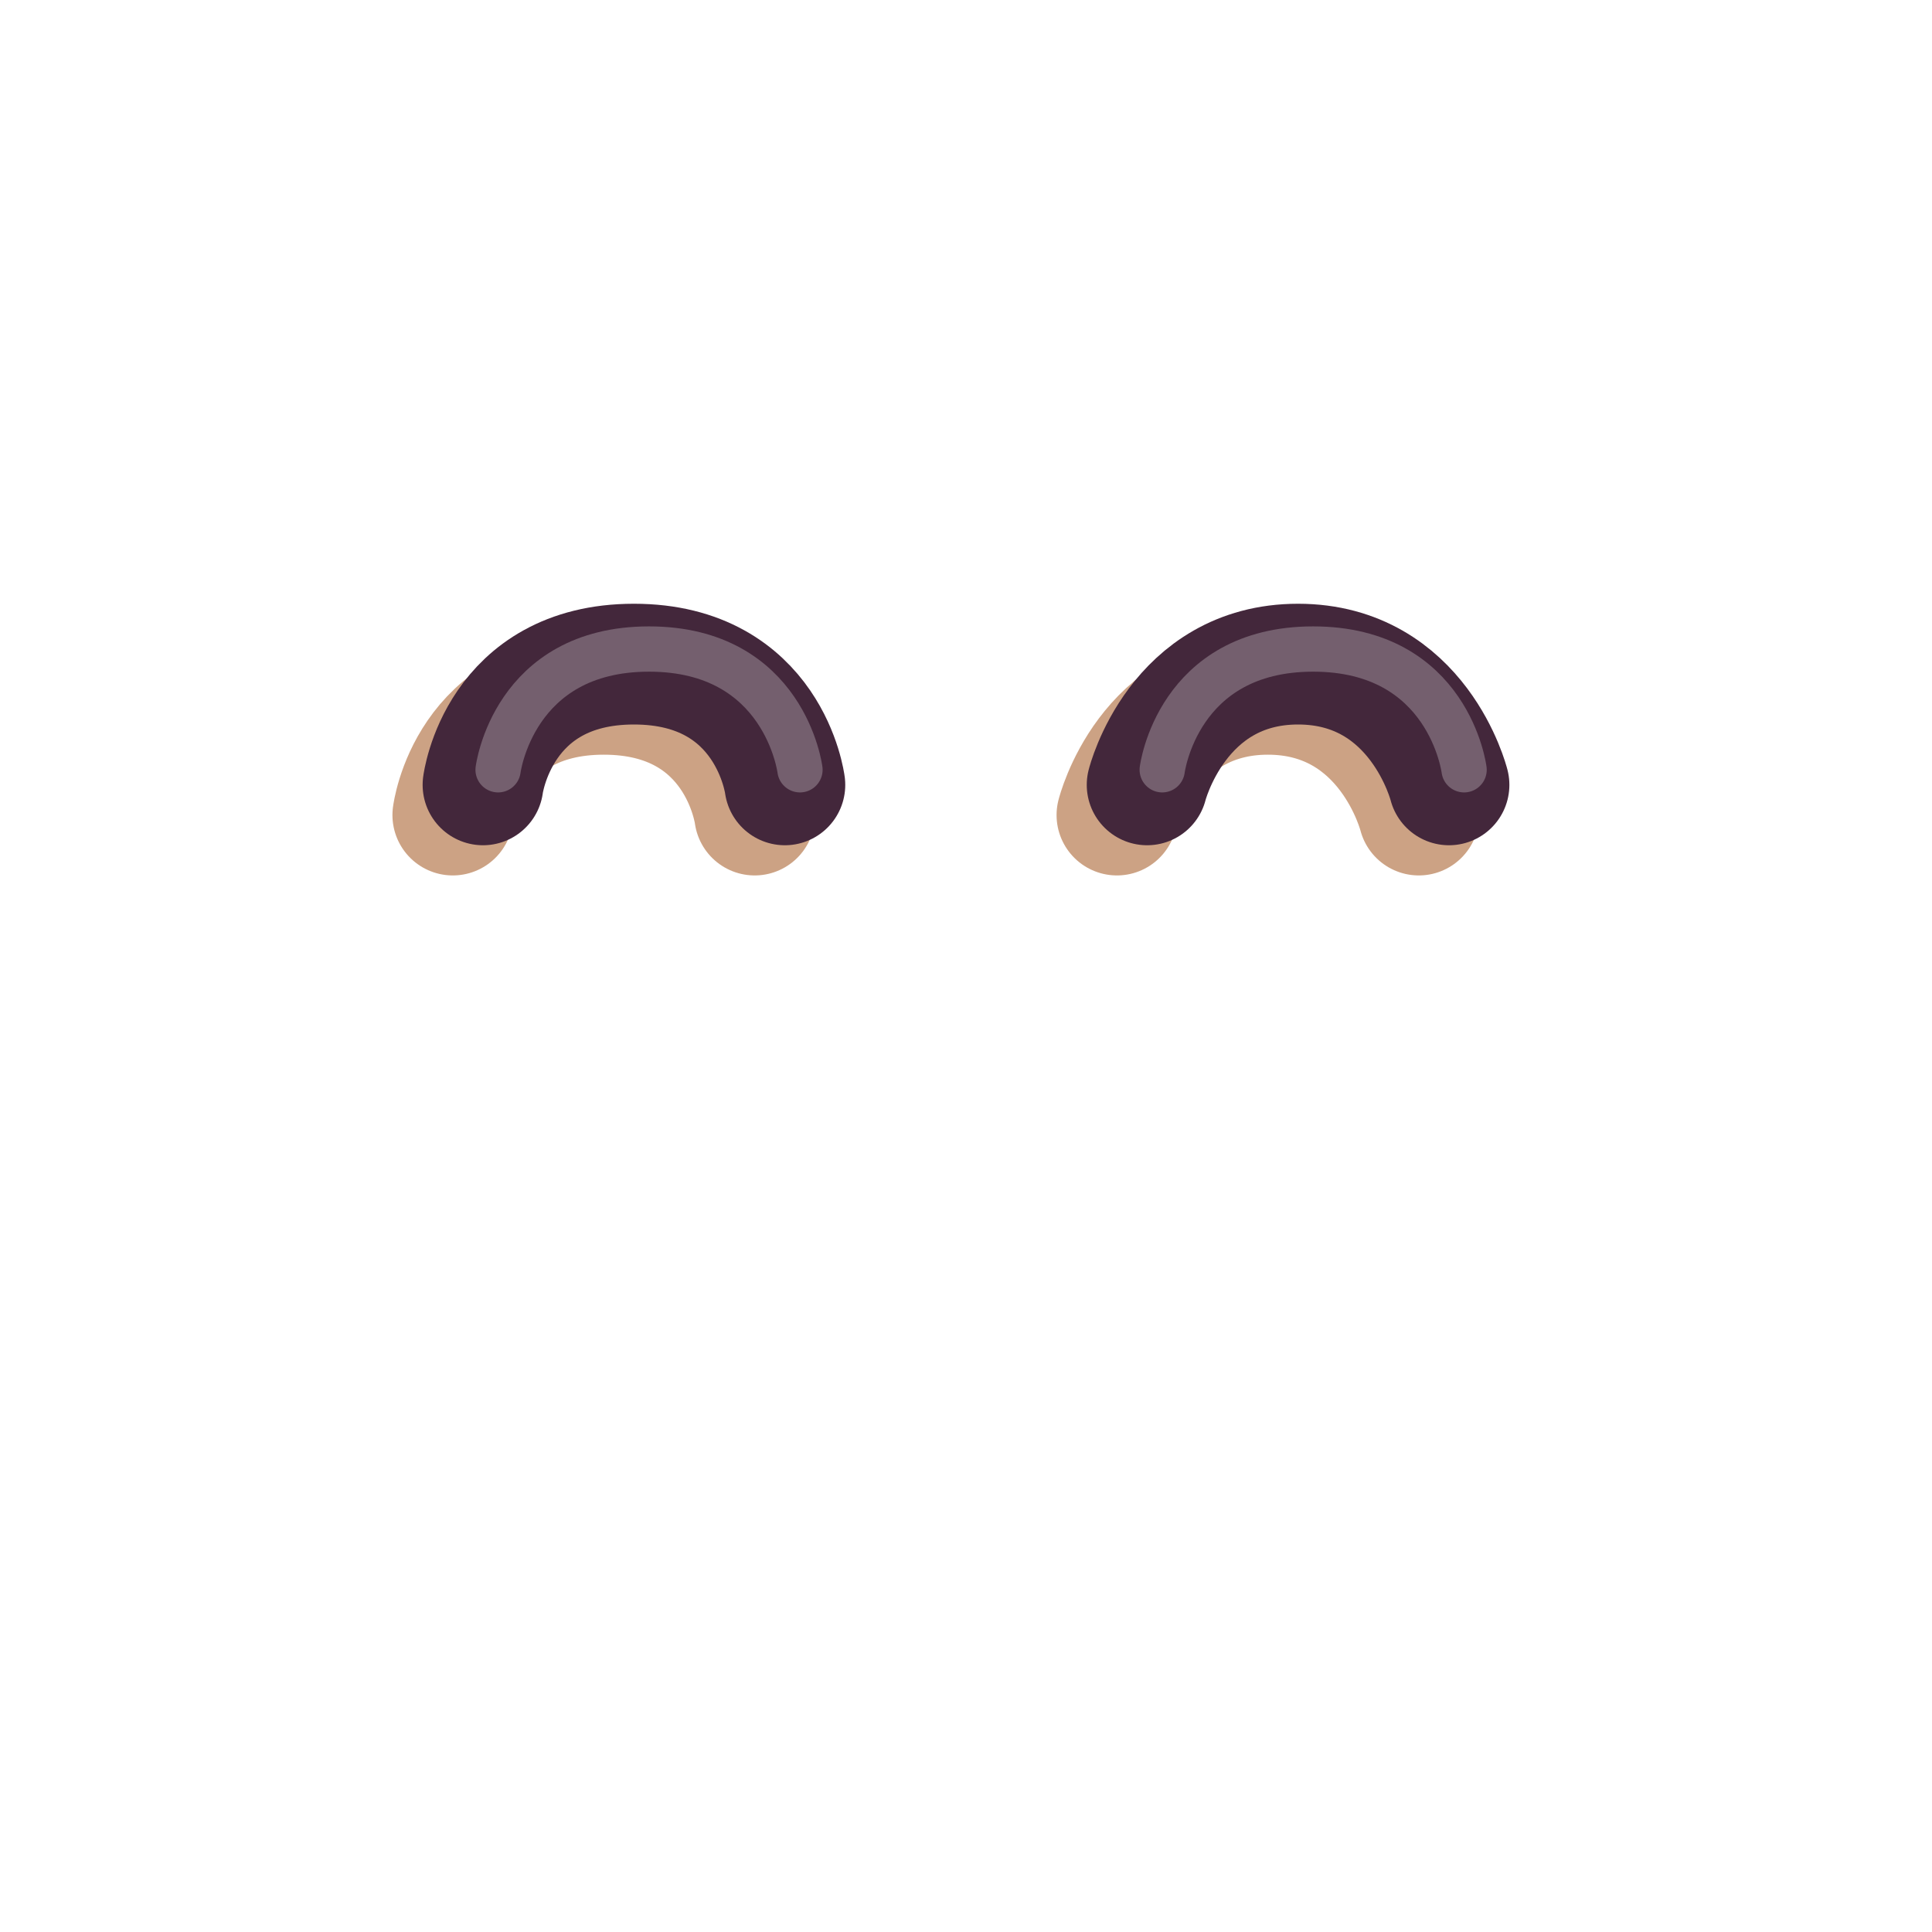 <svg xmlns="http://www.w3.org/2000/svg" width="3em" height="3em" viewBox="0 0 32 32"><g fill="none"><g clip-path="url(#)"><path fill="url(#)" d="M15.999 29.998c9.334 0 13.999-6.268 13.999-14c0-7.73-4.665-13.998-14-13.998C6.665 2 2 8.268 2 15.999s4.664 13.999 13.999 13.999"/><path fill="url(#)" d="M15.999 29.998c9.334 0 13.999-6.268 13.999-14c0-7.73-4.665-13.998-14-13.998C6.665 2 2 8.268 2 15.999s4.664 13.999 13.999 13.999"/><path fill="url(#)" d="M15.999 29.998c9.334 0 13.999-6.268 13.999-14c0-7.73-4.665-13.998-14-13.998C6.665 2 2 8.268 2 15.999s4.664 13.999 13.999 13.999"/><path fill="url(#)" fill-opacity=".6" d="M15.999 29.998c9.334 0 13.999-6.268 13.999-14c0-7.73-4.665-13.998-14-13.998C6.665 2 2 8.268 2 15.999s4.664 13.999 13.999 13.999"/><path fill="url(#)" d="M15.999 29.998c9.334 0 13.999-6.268 13.999-14c0-7.73-4.665-13.998-14-13.998C6.665 2 2 8.268 2 15.999s4.664 13.999 13.999 13.999"/><path fill="url(#)" d="M15.999 29.998c9.334 0 13.999-6.268 13.999-14c0-7.73-4.665-13.998-14-13.998C6.665 2 2 8.268 2 15.999s4.664 13.999 13.999 13.999"/><path fill="url(#)" d="M15.999 29.998c9.334 0 13.999-6.268 13.999-14c0-7.73-4.665-13.998-14-13.998C6.665 2 2 8.268 2 15.999s4.664 13.999 13.999 13.999"/><path fill="url(#)" d="M15.999 29.998c9.334 0 13.999-6.268 13.999-14c0-7.73-4.665-13.998-14-13.998C6.665 2 2 8.268 2 15.999s4.664 13.999 13.999 13.999"/><g filter="url(#)" opacity=".5"><path stroke="#9A4609" stroke-linecap="round" stroke-width="2" d="M7.5 13.5s.25-2 2.5-2s2.5 2 2.5 2"/></g><g filter="url(#)" opacity=".5"><path stroke="#9A4609" stroke-linecap="round" stroke-width="2" d="M18.5 13.5s.5-2 2.5-2s2.5 2 2.5 2"/></g><path stroke="#43273B" stroke-linecap="round" stroke-linejoin="round" stroke-width="2" d="M8 13s.25-2 2.5-2s2.5 2 2.5 2"/><g filter="url(#)" opacity=".26"><path stroke="#fff" stroke-linecap="round" stroke-linejoin="round" stroke-width=".75" d="M8.25 12.75s.25-2 2.5-2s2.5 2 2.5 2"/></g><path stroke="#43273B" stroke-linecap="round" stroke-linejoin="round" stroke-width="2" d="M19 13s.5-2 2.5-2s2.5 2 2.5 2"/><g filter="url(#)" opacity=".26"><path stroke="#fff" stroke-linecap="round" stroke-linejoin="round" stroke-width=".75" d="M19.25 12.75s.25-2 2.5-2s2.5 2 2.5 2"/></g><path stroke="url(#)" stroke-linecap="round" stroke-linejoin="round" d="M6.5 10.5c.333-1 1.6-3 4-3"/><path stroke="url(#)" stroke-linecap="round" stroke-linejoin="round" d="M25.5 10.5c-.333-1-1.6-3-4-3"/><path fill="url(#)" d="M11.62 21.5h6.48l1.62 2.903v6.704L11.62 29z"/><path fill="url(#)" d="M16 25c-7 0-7-7-7-7h14s0 7-7 7"/><path fill="url(#)" fill-rule="evenodd" d="M10.15 22c.95 1.568 2.684 3 5.85 3s4.9-1.432 5.85-3z" clip-rule="evenodd"/><path fill="url(#)" fill-rule="evenodd" d="M10.15 22c.95 1.568 2.684 3 5.85 3s4.9-1.432 5.85-3z" clip-rule="evenodd"/><path fill="url(#)" fill-rule="evenodd" d="M16 23.5v1.75c0 .414.336.75.75.75h.083c.369 0 .667.299.667.667v.083a1.25 1.25 0 1 0 2.5 0v-2.813A6 6 0 0 0 21.85 22H17.5a1.5 1.5 0 0 0-1.5 1.5" clip-rule="evenodd"/></g><defs><radialGradient id="" cx="0" cy="0" r="1" gradientTransform="rotate(132.839 10.786 10.065)scale(37.503)" gradientUnits="userSpaceOnUse"><stop stop-color="#FFF478"/><stop offset=".475" stop-color="#FFB02E"/><stop offset="1" stop-color="#F70A8D"/></radialGradient><radialGradient id="" cx="0" cy="0" r="1" gradientTransform="rotate(131.878 10.74 10.193)scale(38.949)" gradientUnits="userSpaceOnUse"><stop stop-color="#FFF478"/><stop offset=".475" stop-color="#FFB02E"/><stop offset="1" stop-color="#F70A8D"/></radialGradient><radialGradient id="" cx="0" cy="0" r="1" gradientTransform="rotate(101.31 2.876 12.808)scale(17.847 22.858)" gradientUnits="userSpaceOnUse"><stop offset=".788" stop-color="#F59639" stop-opacity="0"/><stop offset=".973" stop-color="#FF7DCE"/></radialGradient><radialGradient id="" cx="0" cy="0" r="1" gradientTransform="matrix(-29 29 -29 -29 18 14)" gradientUnits="userSpaceOnUse"><stop offset=".315" stop-opacity="0"/><stop offset="1"/></radialGradient><radialGradient id="" cx="0" cy="0" r="1" gradientTransform="rotate(77.692 -2.555 18.434)scale(28.147)" gradientUnits="userSpaceOnUse"><stop offset=".508" stop-color="#7D6133" stop-opacity="0"/><stop offset="1" stop-color="#715B32"/></radialGradient><radialGradient id="" cx="0" cy="0" r="1" gradientTransform="matrix(7.5 11 -7.973 5.436 16.5 16.5)" gradientUnits="userSpaceOnUse"><stop stop-color="#FFB849"/><stop offset="1" stop-color="#FFB847" stop-opacity="0"/></radialGradient><radialGradient id="" cx="0" cy="0" r="1" gradientTransform="matrix(11.5 2 -2 11.5 20.5 18)" gradientUnits="userSpaceOnUse"><stop stop-color="#FFA64B"/><stop offset=".9" stop-color="#FFAE46" stop-opacity="0"/></radialGradient><radialGradient id="" cx="0" cy="0" r="1" gradientTransform="rotate(43.971 -9.827 29.173)scale(59.053)" gradientUnits="userSpaceOnUse"><stop offset=".185" stop-opacity="0"/><stop offset="1" stop-opacity=".4"/></radialGradient><radialGradient id="" cx="0" cy="0" r="1" gradientTransform="matrix(-4.72 6 -4.053 -3.189 19.72 21.5)" gradientUnits="userSpaceOnUse"><stop stop-color="#C20AA5"/><stop offset="1" stop-color="#C20A78" stop-opacity="0"/></radialGradient><radialGradient id="" cx="0" cy="0" r="1" gradientTransform="matrix(0 -7.5 15 0 16 25.5)" gradientUnits="userSpaceOnUse"><stop stop-color="#F70A8D"/><stop offset="1" stop-color="#89029C"/></radialGradient><radialGradient id="" cx="0" cy="0" r="1" gradientTransform="matrix(0 3 -1.748 0 16 23.5)" gradientUnits="userSpaceOnUse"><stop stop-color="#323FFF"/><stop offset="1" stop-color="#323FFF" stop-opacity="0"/></radialGradient><radialGradient id="" cx="0" cy="0" r="1" gradientTransform="matrix(-7.5 -1 1.033 -7.748 23.5 26)" gradientUnits="userSpaceOnUse"><stop offset=".408" stop-color="#325CFF"/><stop offset=".574" stop-color="#4889FF"/><stop offset=".74" stop-color="#3C6BF7"/><stop offset=".9" stop-color="#3F72FF"/><stop offset="1" stop-color="#3156FE"/></radialGradient><filter id="" width="10" height="7" x="5" y="9" color-interpolation-filters="sRGB" filterUnits="userSpaceOnUse"><feFlood flood-opacity="0" result="BackgroundImageFix"/><feBlend in="SourceGraphic" in2="BackgroundImageFix" result="shape"/><feGaussianBlur result="effect1_foregroundBlur_31_84" stdDeviation=".75"/></filter><filter id="" width="10.001" height="7" x="16" y="9" color-interpolation-filters="sRGB" filterUnits="userSpaceOnUse"><feFlood flood-opacity="0" result="BackgroundImageFix"/><feBlend in="SourceGraphic" in2="BackgroundImageFix" result="shape"/><feGaussianBlur result="effect1_foregroundBlur_31_84" stdDeviation=".75"/></filter><filter id="" width="8.75" height="5.75" x="6.375" y="8.875" color-interpolation-filters="sRGB" filterUnits="userSpaceOnUse"><feFlood flood-opacity="0" result="BackgroundImageFix"/><feBlend in="SourceGraphic" in2="BackgroundImageFix" result="shape"/><feGaussianBlur result="effect1_foregroundBlur_31_84" stdDeviation=".75"/></filter><filter id="" width="8.75" height="5.75" x="17.375" y="8.875" color-interpolation-filters="sRGB" filterUnits="userSpaceOnUse"><feFlood flood-opacity="0" result="BackgroundImageFix"/><feBlend in="SourceGraphic" in2="BackgroundImageFix" result="shape"/><feGaussianBlur result="effect1_foregroundBlur_31_84" stdDeviation=".75"/></filter><linearGradient id="" x1="6.833" x2="6.833" y1="11.4" y2="9.6" gradientUnits="userSpaceOnUse"><stop offset=".03" stop-color="#524049"/><stop offset="1" stop-color="#4A2C42"/></linearGradient><linearGradient id="" x1="25.167" x2="25.167" y1="11.4" y2="9.6" gradientUnits="userSpaceOnUse"><stop offset=".03" stop-color="#524049"/><stop offset="1" stop-color="#4A2C42"/></linearGradient><linearGradient id="" x1="16" x2="16" y1="22" y2="25" gradientUnits="userSpaceOnUse"><stop stop-color="#2962F3"/><stop offset=".16" stop-color="#3E7AFF"/><stop offset=".254" stop-color="#4588FF"/><stop offset=".535" stop-color="#4170FF"/><stop offset="1" stop-color="#3E69FF"/></linearGradient><clipPath id=""><path fill="#fff" d="M0 0h32v32H0z"/></clipPath></defs></g></svg>